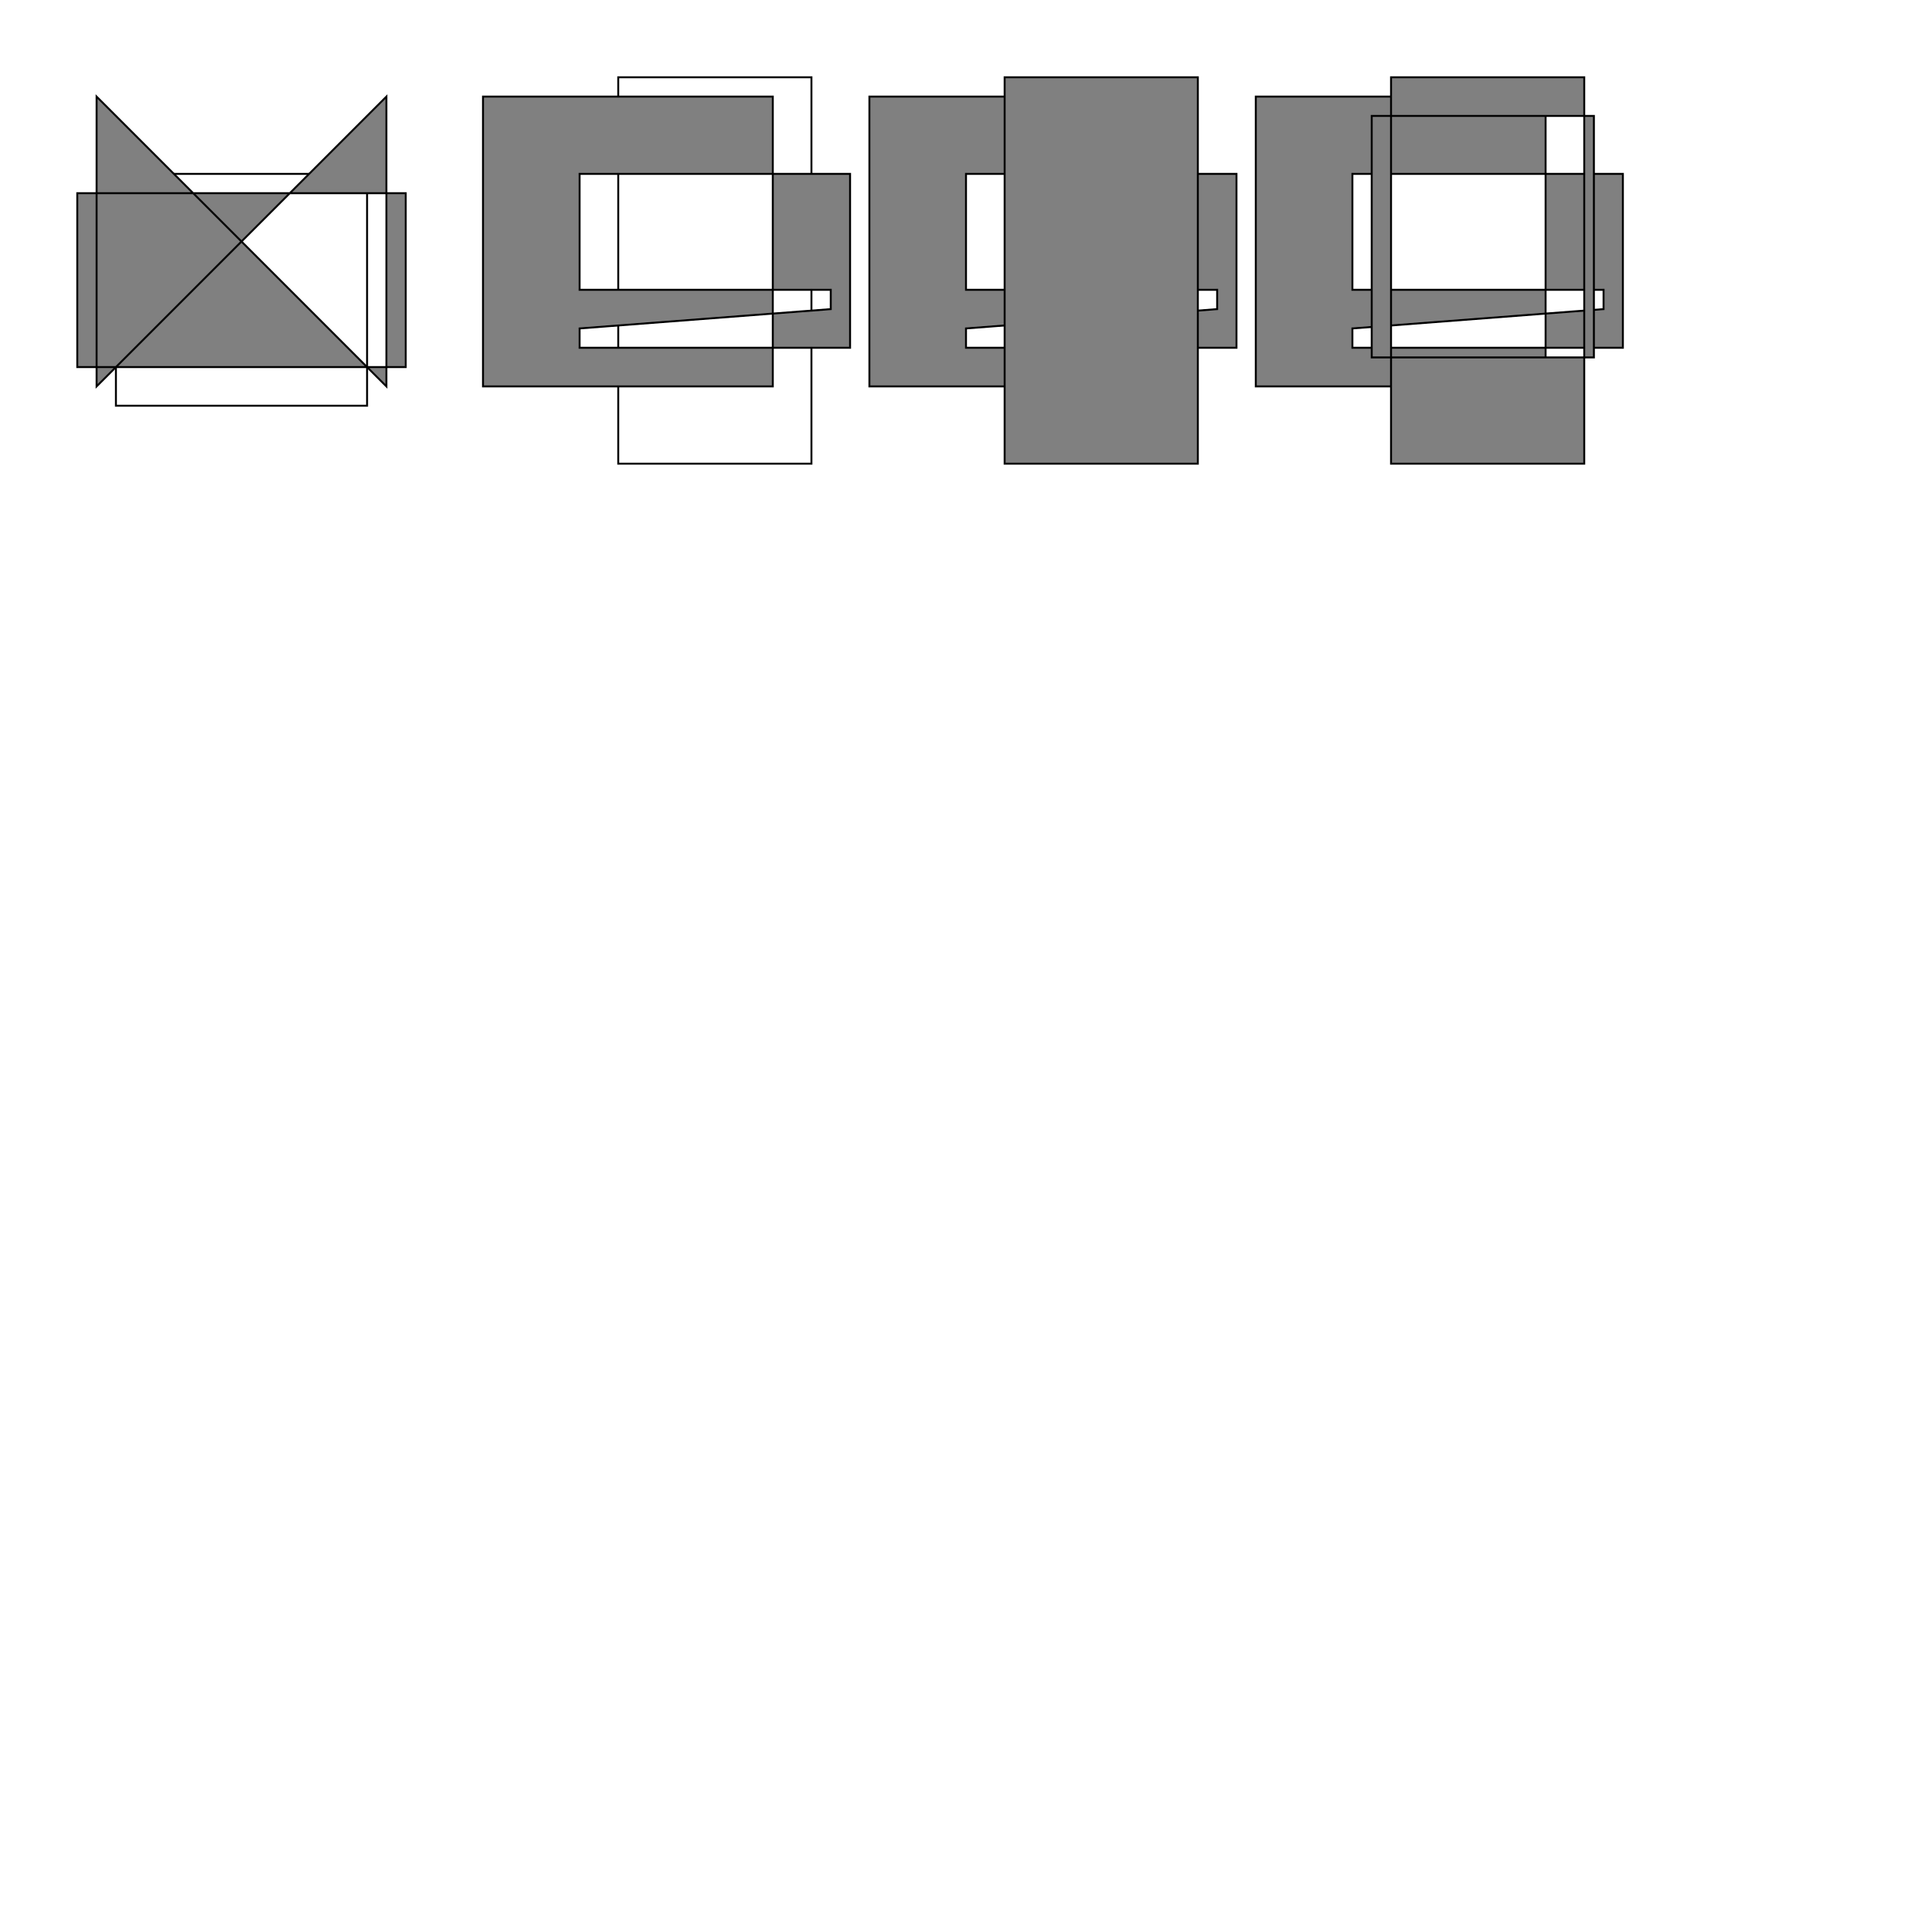 <svg
    width="1000"
    height="1000"
    version="1.1"
    id="SVG"
>
    <!-- Currently not clipped right. Left Line of firdt path should be clipped away -->
    <path
        d="
        M 60 90
        L 190 90  190 210  60 210
        Z
        "
        stroke="black"
        fill="none"
    />
    <path
        d="
        M 50 50
        L 200 200  200 50  50 200
        Z
        M 40 100
        L 210 100  210 190  40 190
        Z
        "
        stroke="black"
        fill="grey"
    />

    <!-- clipped right -->
    <rect
        x="120"
        y="40"
        width="100"
        height="200"
        stroke="black"
        fill="none"
        transform="translate(200)"
    />
    <path
        d="
        M 50 50
        L 200 50  200 200  50 200
        Z
        M 100 150
        L 230 150  230 160  100 170  100 180  240 180  240 90  100 90
        Z
        "
        stroke="black"
        fill="grey"
        transform="translate(200)"
    />

    <path
        d="
        M 50 50
        L 200 50  200 200  50 200
        Z
        M 100 150
        L 230 150  230 160  100 170  100 180  240 180  240 90  100 90
        Z
        "
        stroke="black"
        fill="grey"
        transform="translate(400)"
    />
    <rect
        x="120"
        y="40"
        width="100"
        height="200"
        stroke="black"
        fill="grey"
        transform="translate(400)"
    />

    <path
        d="
        M 50 50
        L 200 50  200 200  50 200
        Z
        M 100 150
        L 230 150  230 160  100 170  100 180  240 180  240 90  100 90
        Z
        "
        stroke="black"
        fill="grey"
        transform="translate(600)"
    />
    <path
        d="
        M 120 40
        L 220 40 220 240 120 240
        Z
        M 110 60
        L 110 185  225 185  225 60
        Z
        "
        x="120"
        y="40"
        width="100"
        height="200"
        stroke="black"
        fill="grey"
        transform="translate(600)"
    />

</svg>
